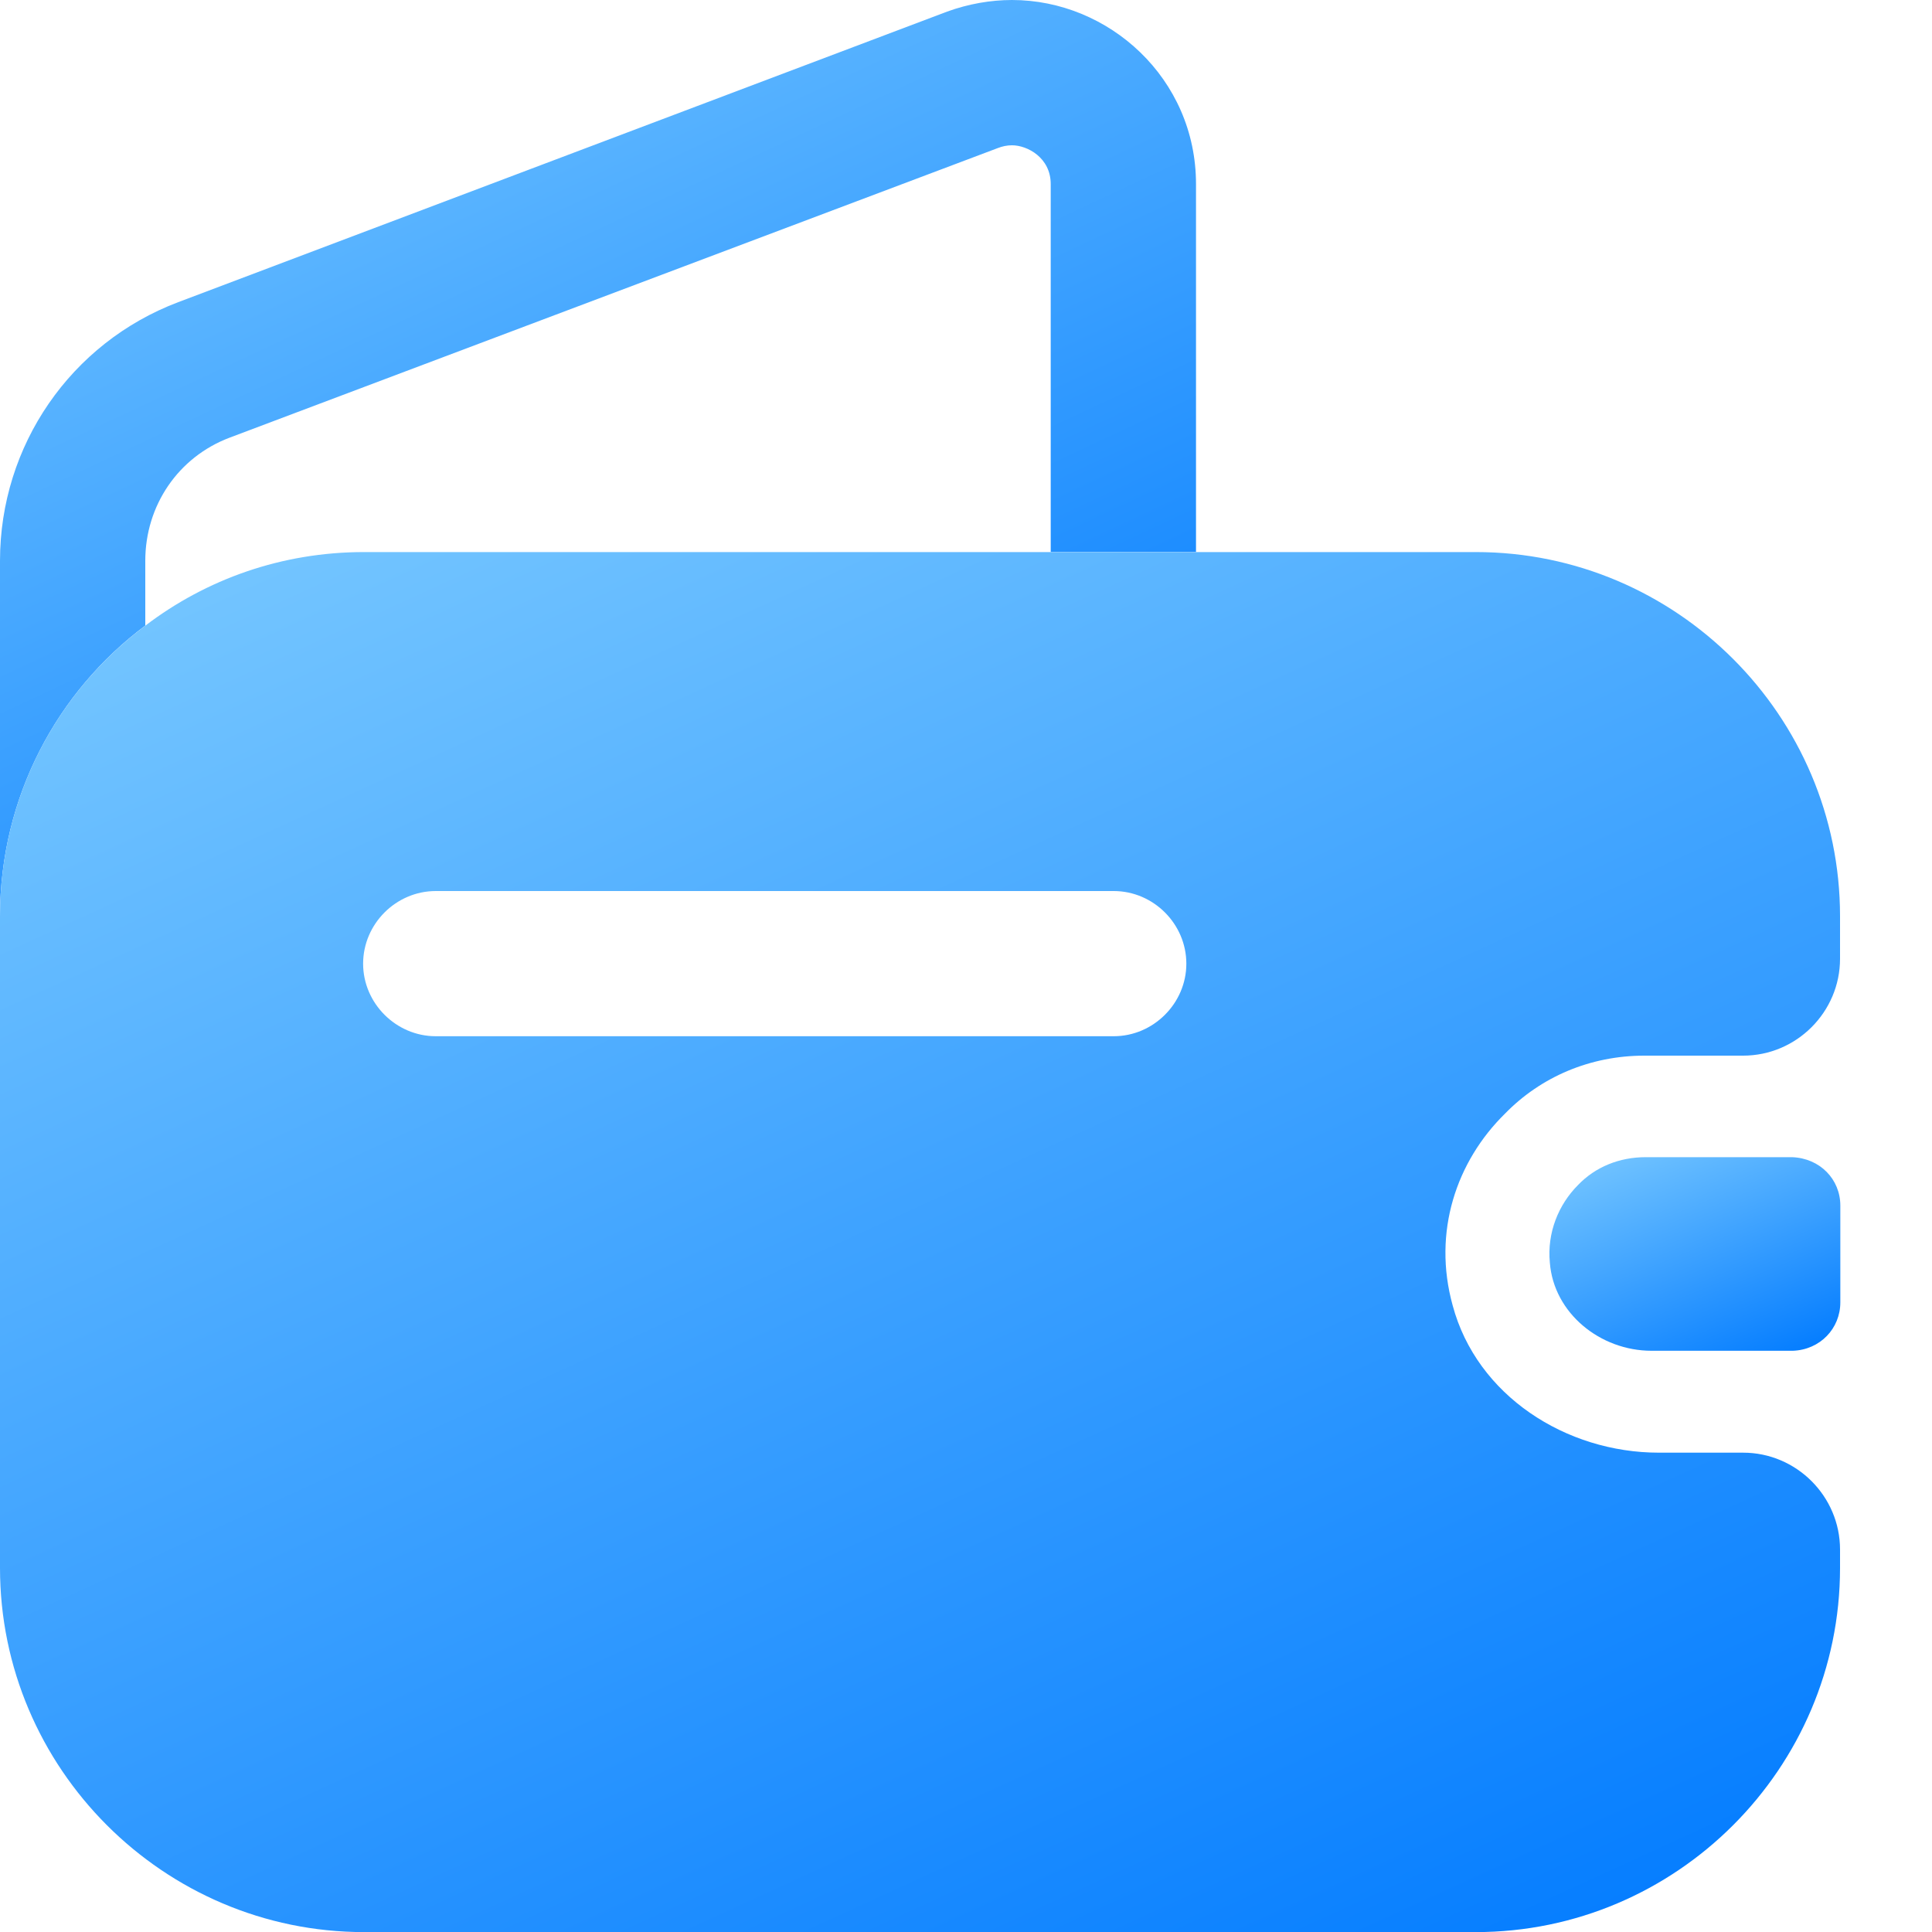 <svg width="20" height="20" viewBox="0 0 20 20" fill="none" xmlns="http://www.w3.org/2000/svg">
<g clip-path="url(#clip0_1668_487)">
<path d="M12.381 1.905V5.714H10.877V1.905C10.877 1.634 10.637 1.504 10.476 1.504C10.426 1.504 10.376 1.514 10.326 1.534L2.376 4.531C1.845 4.732 1.504 5.233 1.504 5.805V6.476C0.591 7.158 0 8.251 0 9.484V5.805C0 4.612 0.732 3.549 1.845 3.128L9.805 0.12C10.025 0.04 10.256 0 10.476 0C11.479 0 12.381 0.812 12.381 1.905Z" fill="url(#paint0_linear_1668_487)"/>
<path d="M19.051 12.48V13.482C19.051 13.753 18.841 13.973 18.56 13.983H17.096C16.565 13.983 16.084 13.593 16.044 13.071C16.014 12.761 16.134 12.47 16.334 12.269C16.515 12.079 16.765 11.979 17.036 11.979H18.55C18.841 11.989 19.051 12.209 19.051 12.48Z" fill="url(#paint1_linear_1668_487)"/>
<path d="M17.023 10.928H18.045C18.596 10.928 19.048 10.477 19.048 9.925V9.484C19.048 7.409 17.353 5.715 15.278 5.715H3.769C2.917 5.715 2.135 5.996 1.504 6.477C0.591 7.158 0 8.251 0 9.484V16.231C0 18.306 1.694 20.001 3.769 20.001H15.278C17.353 20.001 19.048 18.306 19.048 16.231V16.041C19.048 15.489 18.596 15.038 18.045 15.038H17.173C16.21 15.038 15.288 14.447 15.038 13.514C14.827 12.752 15.078 12.021 15.579 11.529C15.95 11.148 16.461 10.928 17.023 10.928ZM11.529 10.727H4.511C4.1 10.727 3.759 10.386 3.759 9.976C3.759 9.564 4.1 9.224 4.511 9.224H11.529C11.94 9.224 12.281 9.564 12.281 9.976C12.281 10.386 11.94 10.727 11.529 10.727Z" fill="url(#paint2_linear_1668_487)"/>
</g>
<defs>
<linearGradient id="paint0_linear_1668_487" x1="-0.87" y1="-1.10737e-07" x2="5.115" y2="12.793" gradientUnits="userSpaceOnUse">
<stop stop-color="#7DCBFF"/>
<stop offset="1" stop-color="#007AFF"/>
</linearGradient>
<linearGradient id="paint1_linear_1668_487" x1="15.827" y1="11.979" x2="16.977" y2="14.807" gradientUnits="userSpaceOnUse">
<stop stop-color="#7DCBFF"/>
<stop offset="1" stop-color="#007AFF"/>
</linearGradient>
<linearGradient id="paint2_linear_1668_487" x1="-1.339" y1="5.715" x2="7.555" y2="25.129" gradientUnits="userSpaceOnUse">
<stop stop-color="#7DCBFF"/>
<stop offset="1" stop-color="#007AFF"/>
</linearGradient>
<clipPath id="clip0_1668_487">
<rect width="20" height="20" fill="white"/>
</clipPath>
</defs>
</svg>
